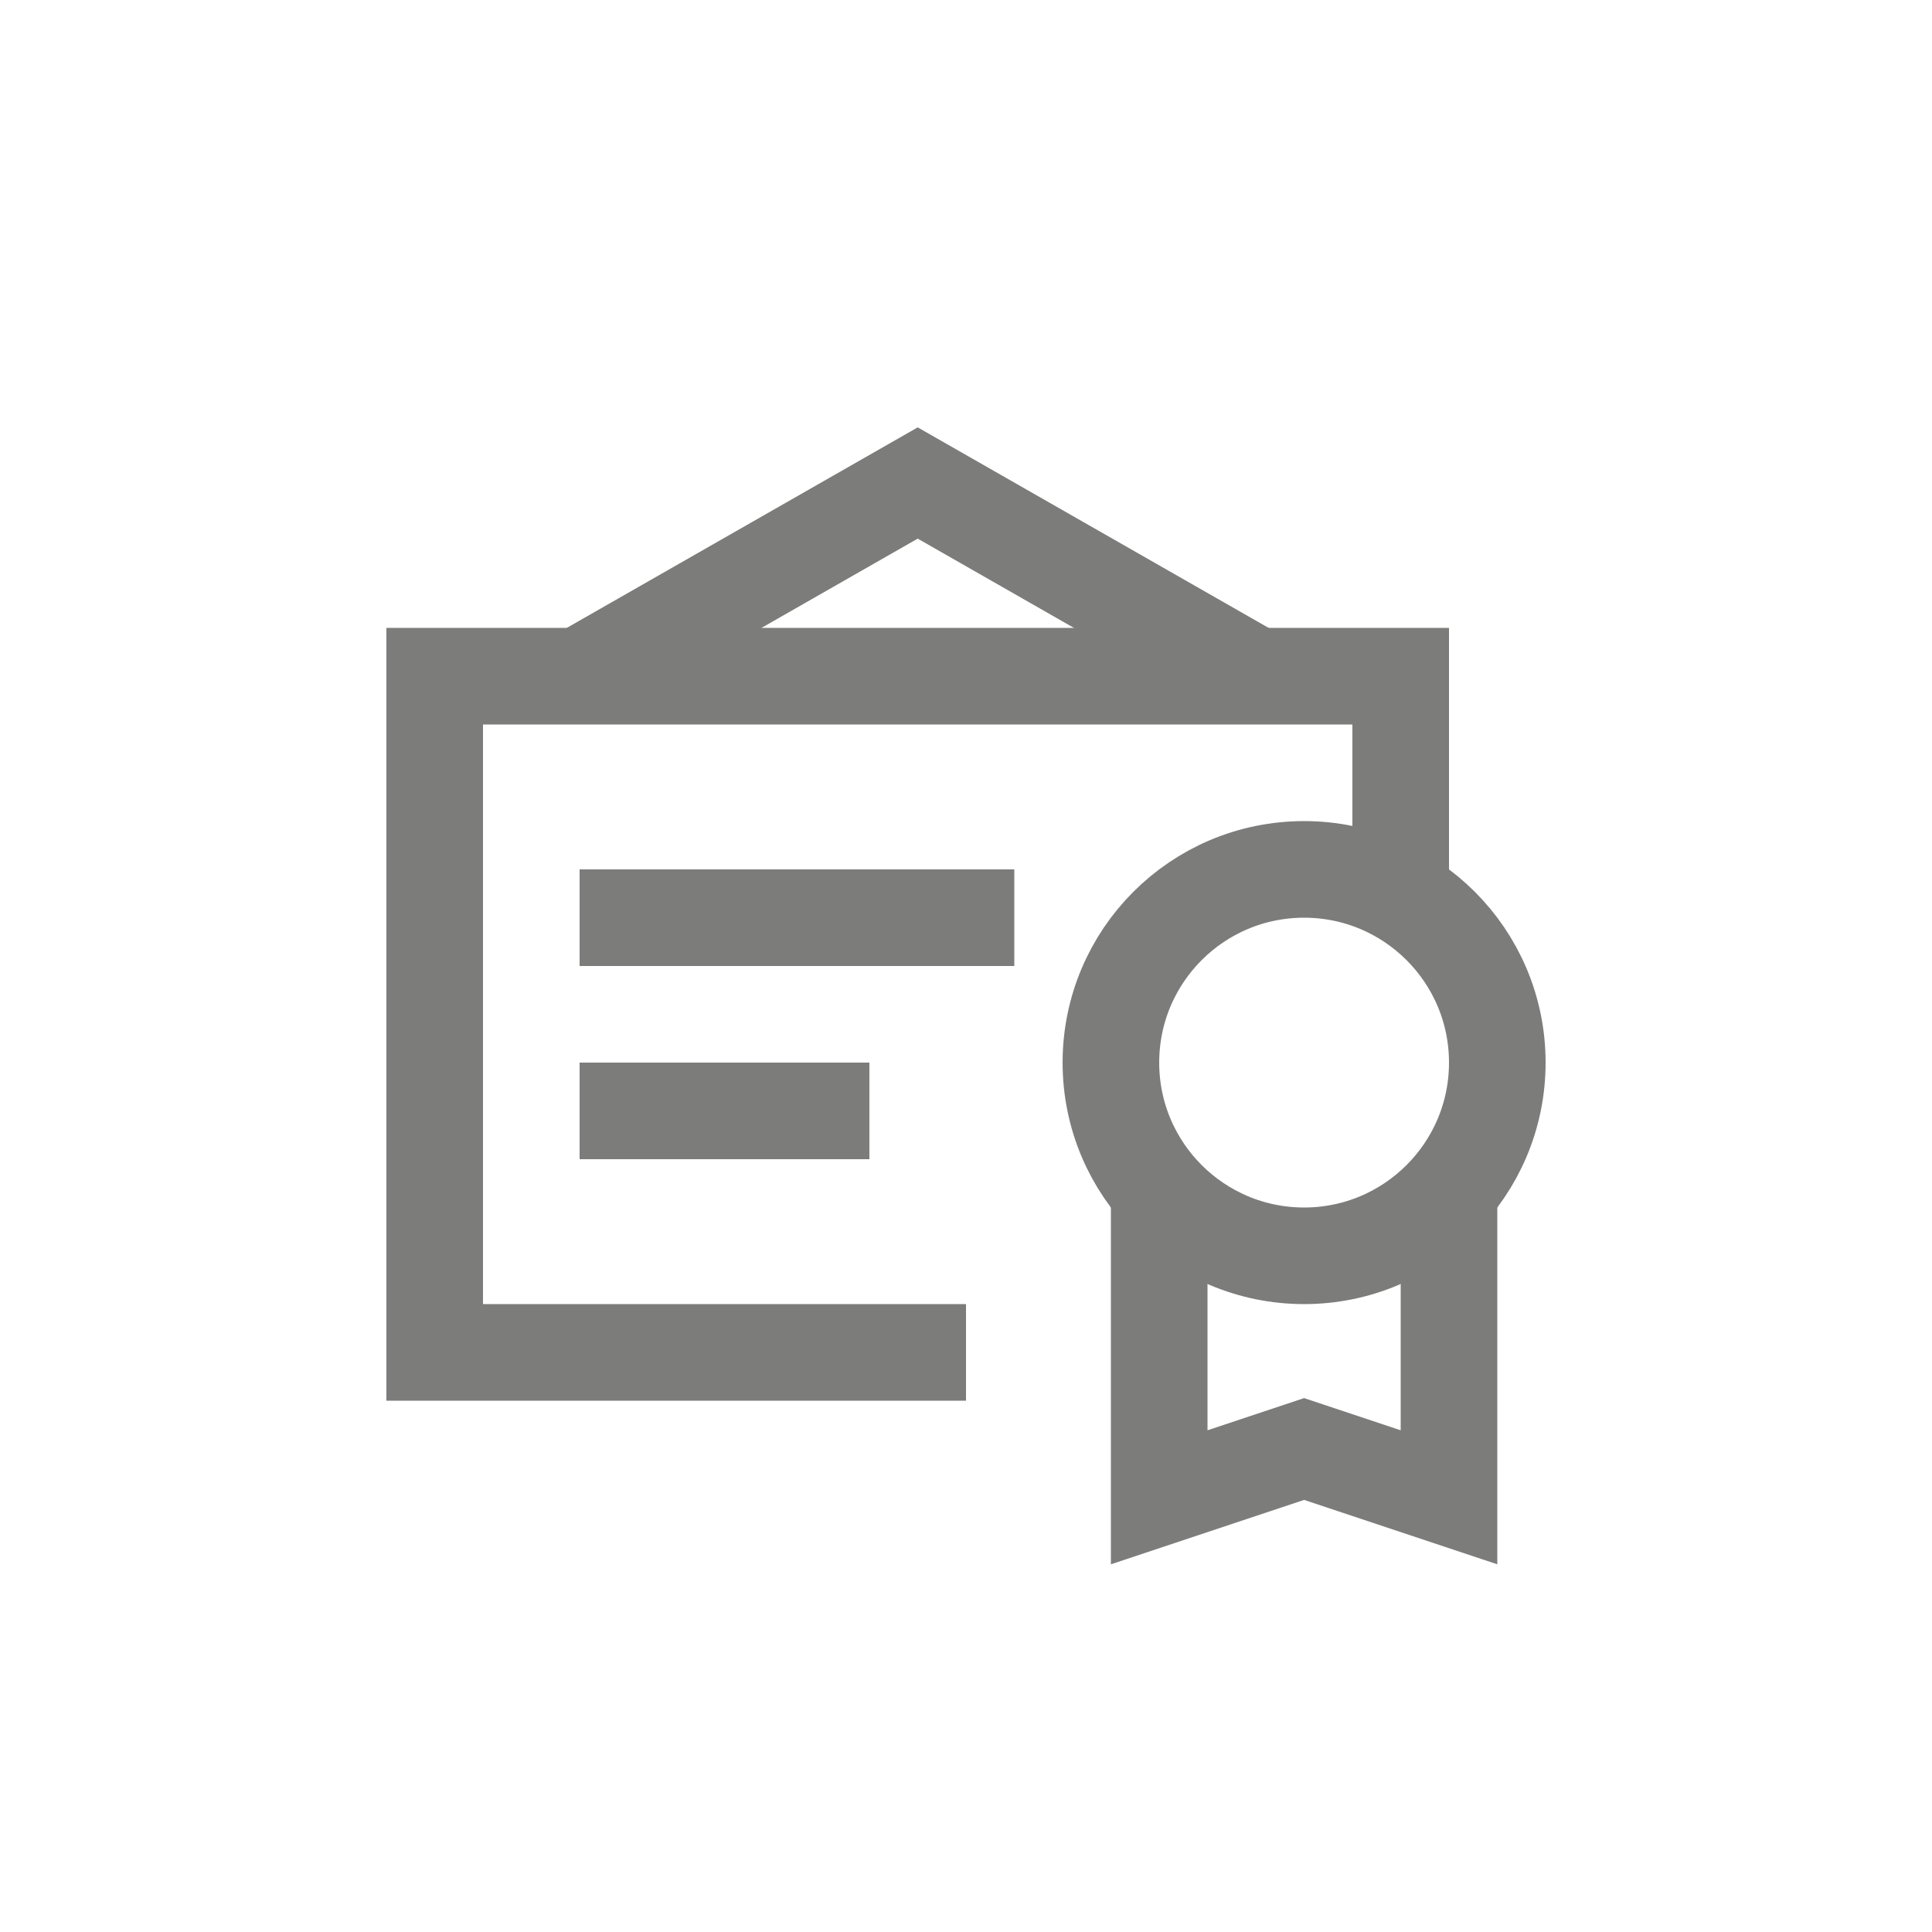 <svg width="40" height="40" viewBox="0 0 40 40" fill="none" xmlns="http://www.w3.org/2000/svg">
<path d="M26 14L19 10L12 14" stroke="#7C7C7B" stroke-width="2"/>
<path d="M20 28H9V14H29V18.536" stroke="#7C7C7B" stroke-width="2"/>
<path d="M13 19H20" stroke="#7C7C7B" stroke-width="2" stroke-linecap="square"/>
<path d="M13 23H17" stroke="#7C7C7B" stroke-width="2" stroke-linecap="square"/>
<path d="M30 24.646V31L27 30L24 31V24.646" stroke="#7C7C7B" stroke-width="2"/>
<path d="M27 26C29.209 26 31 24.209 31 22C31 19.791 29.209 18 27 18C24.791 18 23 19.791 23 22C23 24.209 24.791 26 27 26Z" stroke="#7C7C7B" stroke-width="2" stroke-linecap="square"/>
</svg>
